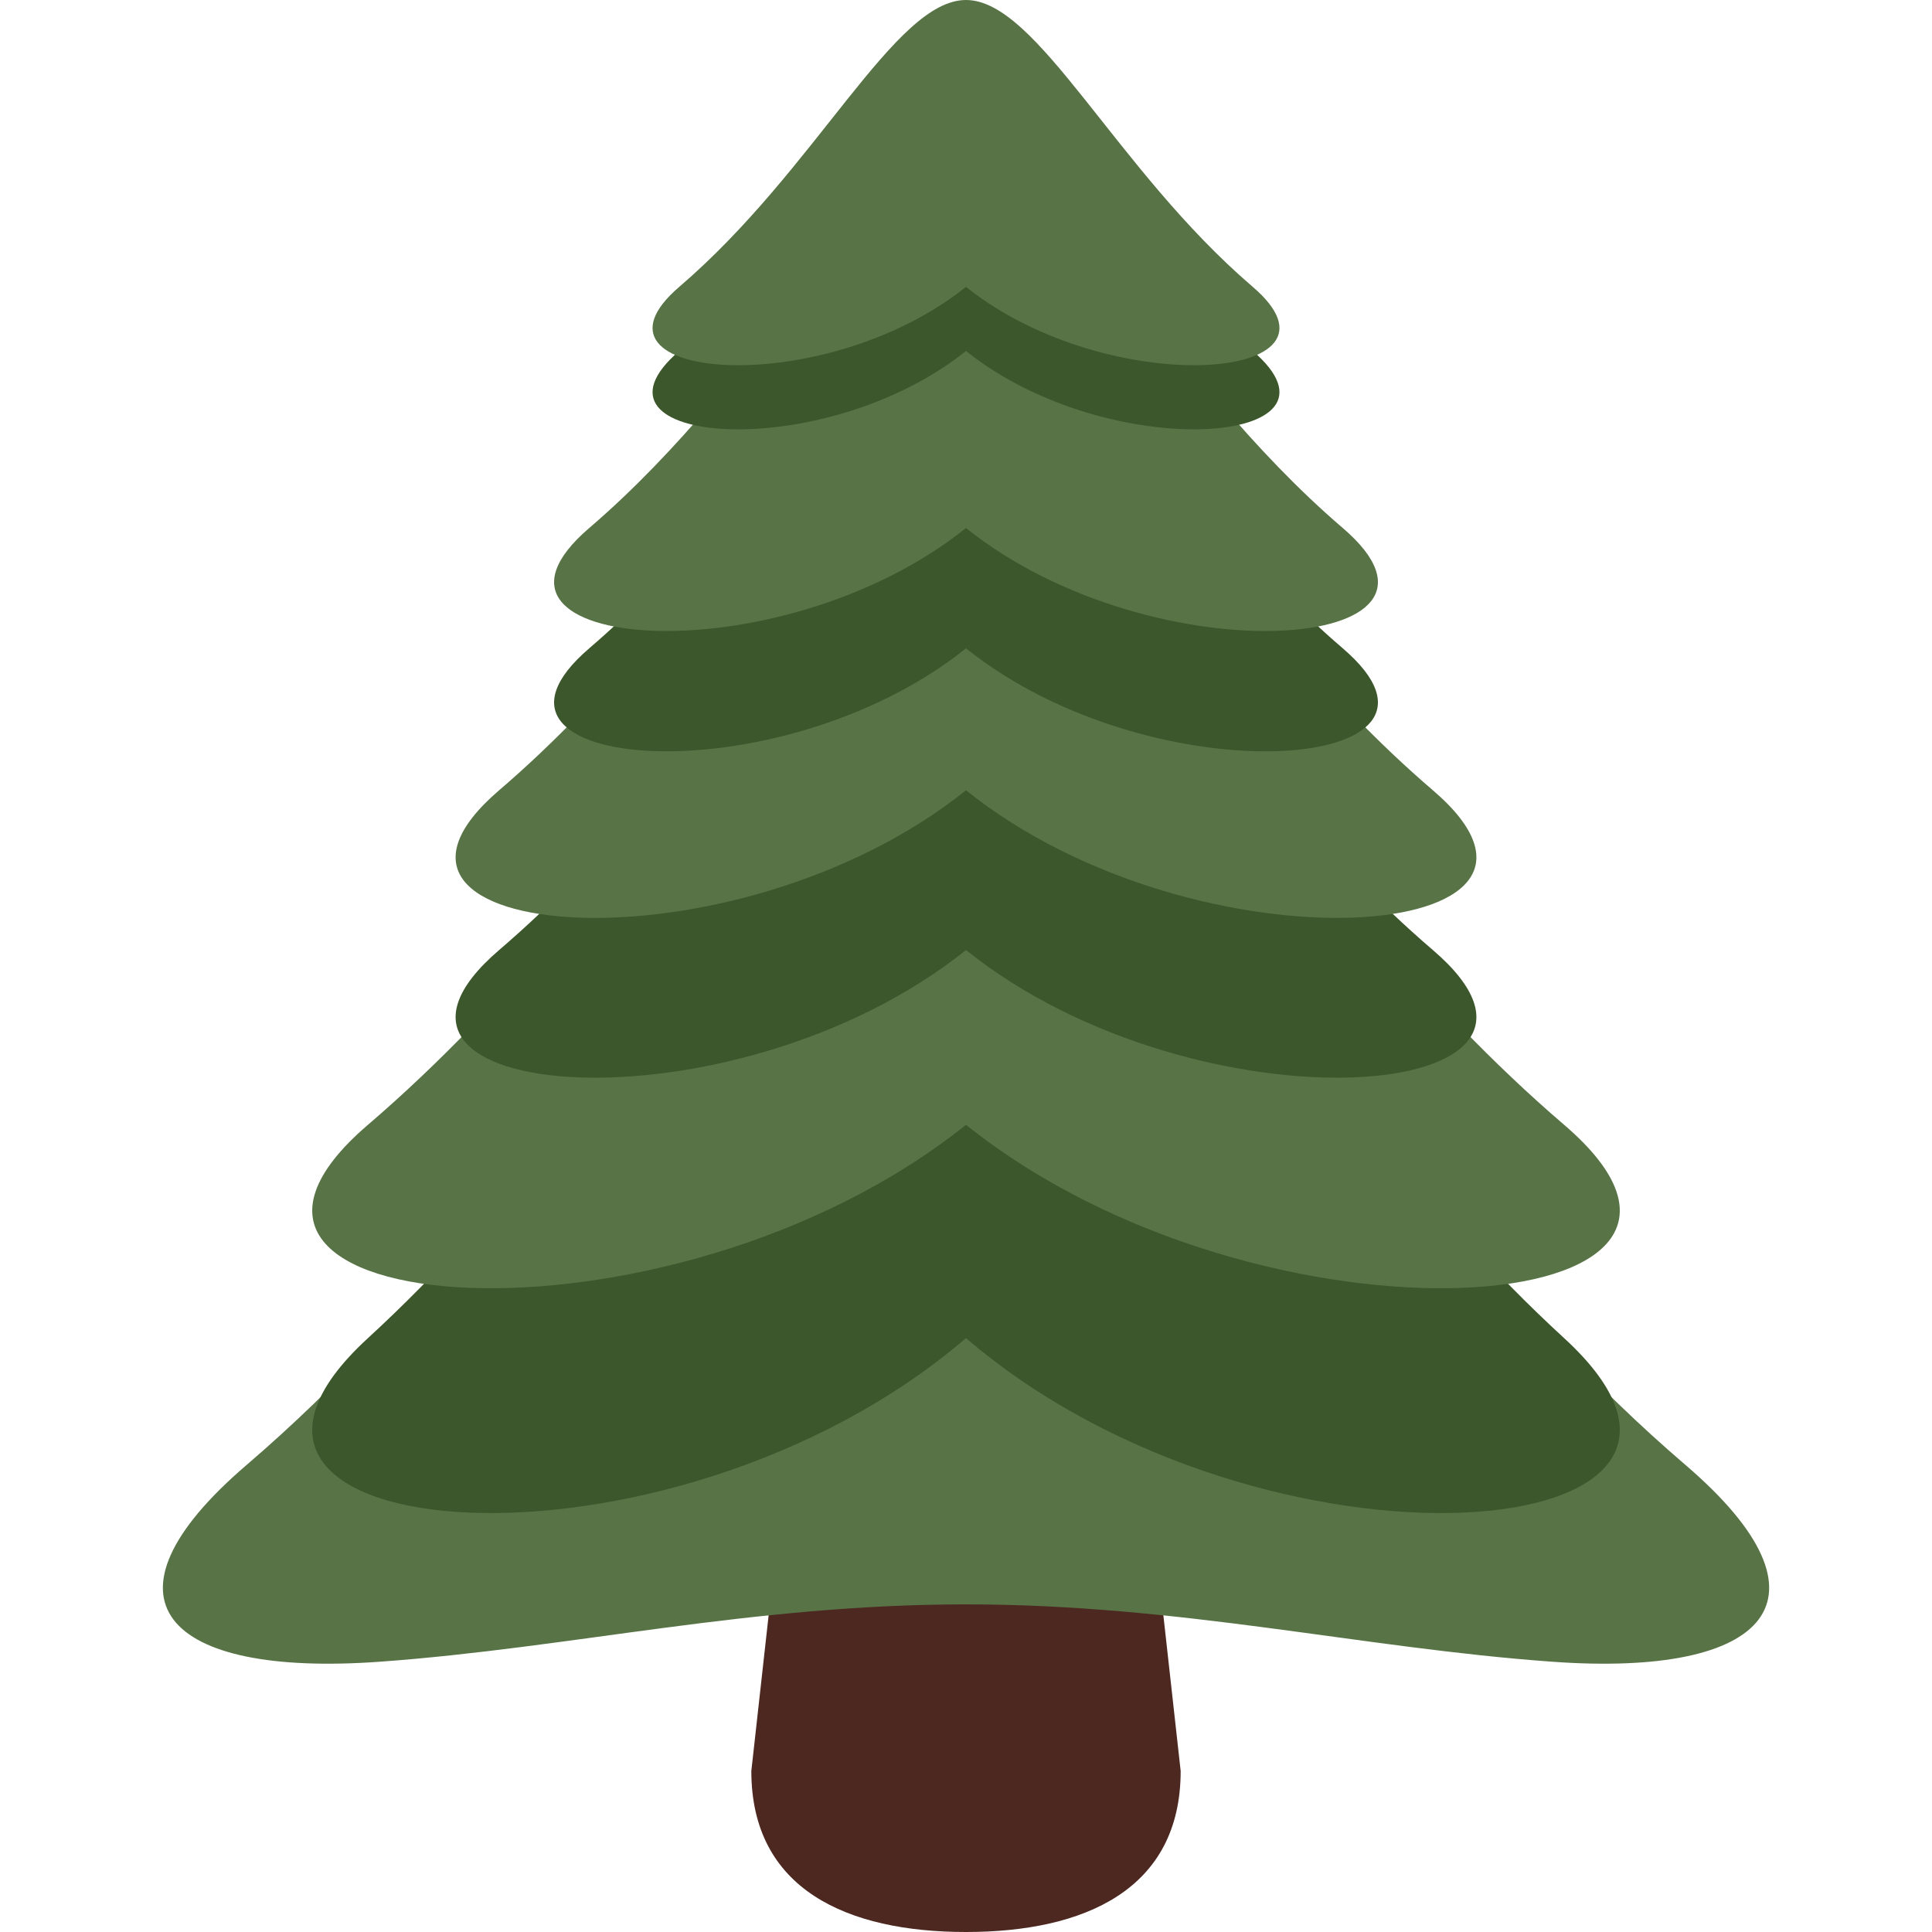 <svg viewBox="0 0 36 36" xmlns="http://www.w3.org/2000/svg"><path fill="#4d2821" d="M22 33c0 2.209-1.791 3-4 3s-4-.791-4-3l1-9c0-2.209.791-2 3-2s3-.209 3 2l1 9z" /><path fill="#587447" d="M31.406 27.297C24.443 21.332 21.623 12.791 18 12.791c-3.623 0-6.443 8.541-13.405 14.506-2.926 2.507-1.532 3.957 2.479 3.667 3.576-.258 6.919-1.069 10.926-1.069s7.352.812 10.926 1.069c4.012.29 5.405-1.16 2.48-3.667z" /><path fill="#3c572b" d="M29.145 24.934C23.794 20.027 20.787 13 18 13c-2.785 0-5.793 7.027-11.144 11.934-4.252 3.898 5.572 4.773 11.144 0 5.569 4.773 15.396 3.898 11.145 0z" /><path fill="#587447" d="M29.145 20.959C23.794 16.375 20.787 9.811 18 9.811c-2.785 0-5.793 6.564-11.144 11.148-4.252 3.642 5.572 4.459 11.144 0 5.569 4.459 15.396 3.642 11.145 0z" /><path fill="#3c572b" d="M26.7 17.703C22.523 14.125 20.176 9 18 9c-2.174 0-4.523 5.125-8.7 8.703-3.319 2.844 4.35 3.482 8.7 0 4.349 3.482 12.02 2.844 8.7 0z" /><path fill="#587447" d="M26.7 14.726c-4.177-3.579-6.524-8.703-8.7-8.703-2.174 0-4.523 5.125-8.7 8.703-3.319 2.844 4.35 3.481 8.7 0 4.349 3.481 12.02 2.843 8.7 0z" /><path fill="#3c572b" d="M25.021 12.081C21.65 9.193 19.756 5.057 18 5.057c-1.755 0-3.65 4.136-7.021 7.024-2.679 2.295 3.511 2.809 7.021 0 3.51 2.81 9.701 2.295 7.021 0z" /><path fill="#587447" d="M25.021 9.839C21.65 6.951 19.756 2.815 18 2.815c-1.755 0-3.65 4.136-7.021 7.024-2.679 2.295 3.511 2.809 7.021 0 3.51 2.81 9.701 2.295 7.021 0z" /><path fill="#3c572b" d="M23.343 6.54C20.778 4.342 19.336 1.195 18 1.195c-1.335 0-2.778 3.148-5.343 5.345-2.038 1.747 2.671 2.138 5.343 0 2.671 2.138 7.382 1.746 5.343 0z" /><path fill="#587447" d="M23.343 5.345C20.778 3.148 19.336 0 18 0c-1.335 0-2.778 3.148-5.343 5.345-2.038 1.747 2.671 2.138 5.343 0 2.671 2.138 7.382 1.746 5.343 0z" /></svg>